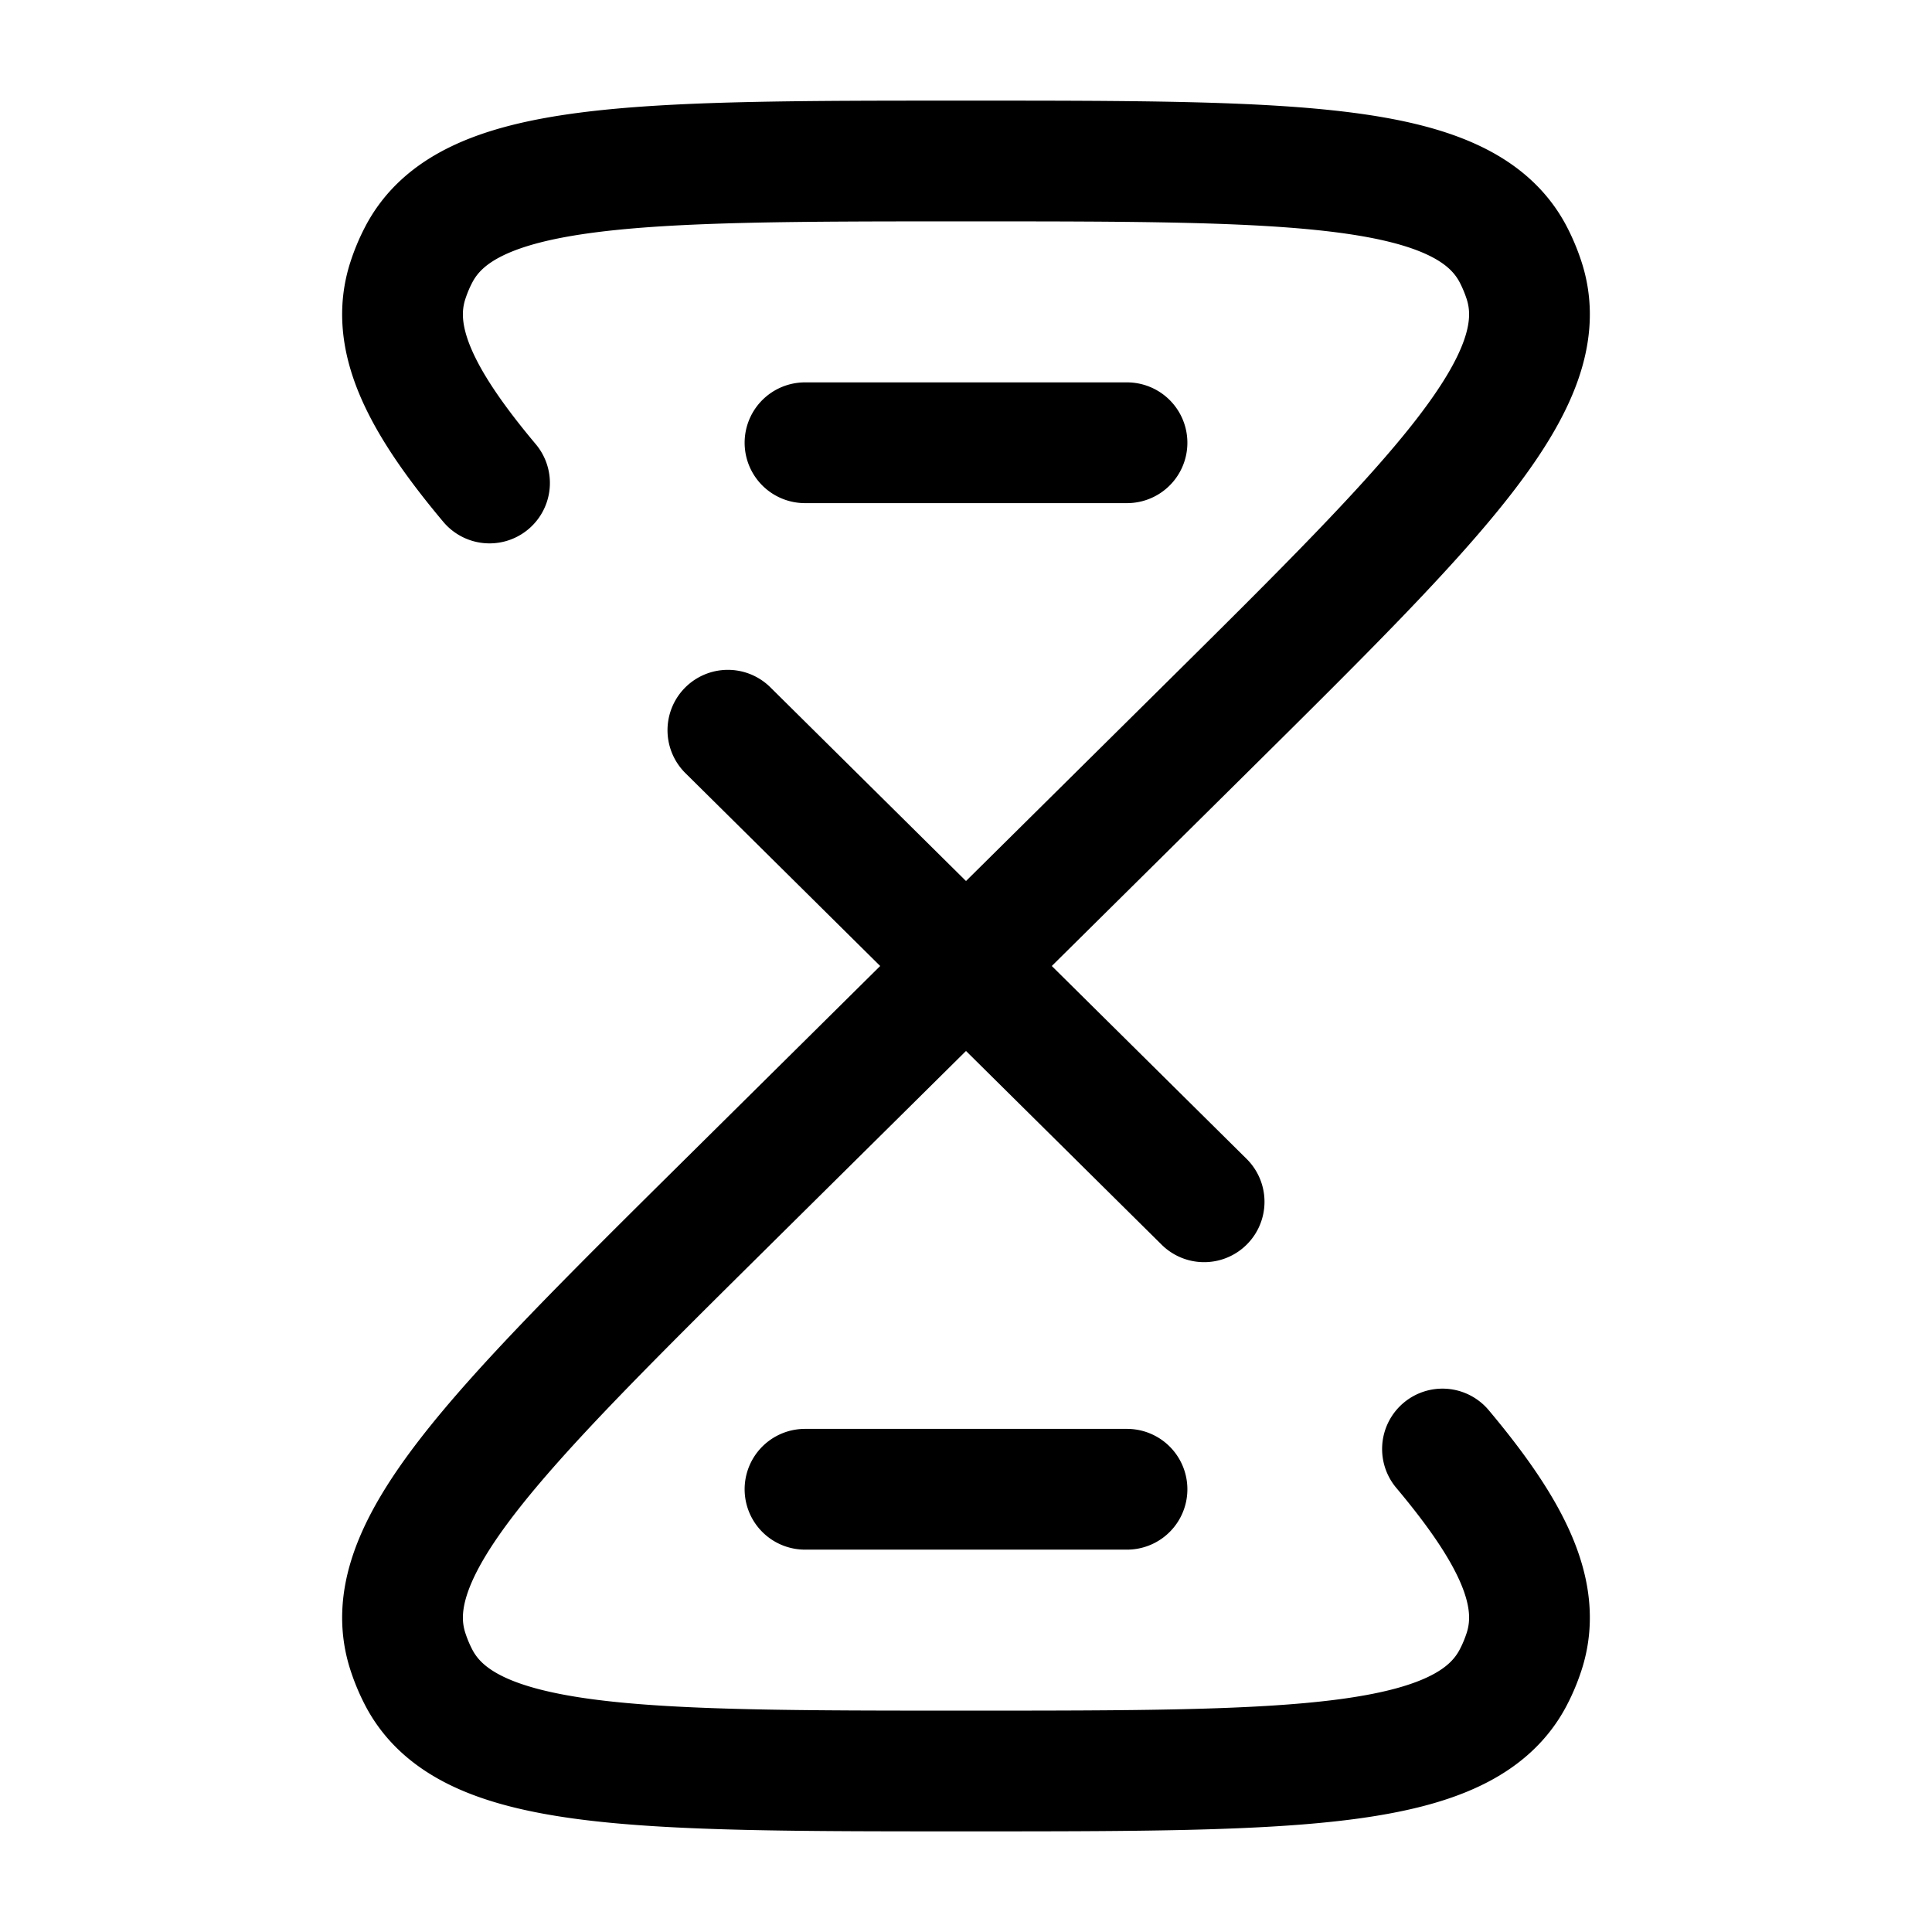 <svg viewBox="0 0 24 24"><path fill="none" stroke="currentColor" stroke-linecap="round" stroke-width="1.5" d="m12 12l-2.958 2.929c-2.922 2.894-4.383 4.341-3.974 5.59c.035.107.078.211.13.312C5.8 22 7.867 22 12 22c4.133 0 6.2 0 6.802-1.17c.052-.1.095-.204.13-.311c.23-.703-.131-1.468-1.013-2.519M12 12l2.958 2.929M12 12l2.958-2.929c2.922-2.894 4.383-4.341 3.974-5.59a2.12 2.12 0 0 0-.13-.312C18.2 2 16.133 2 12 2C7.867 2 5.8 2 5.198 3.17c-.052.1-.095.204-.13.311c-.23.703.131 1.468 1.013 2.519M12 12L9.042 9.071M10 5.5h4m-4 13h4"/></svg>